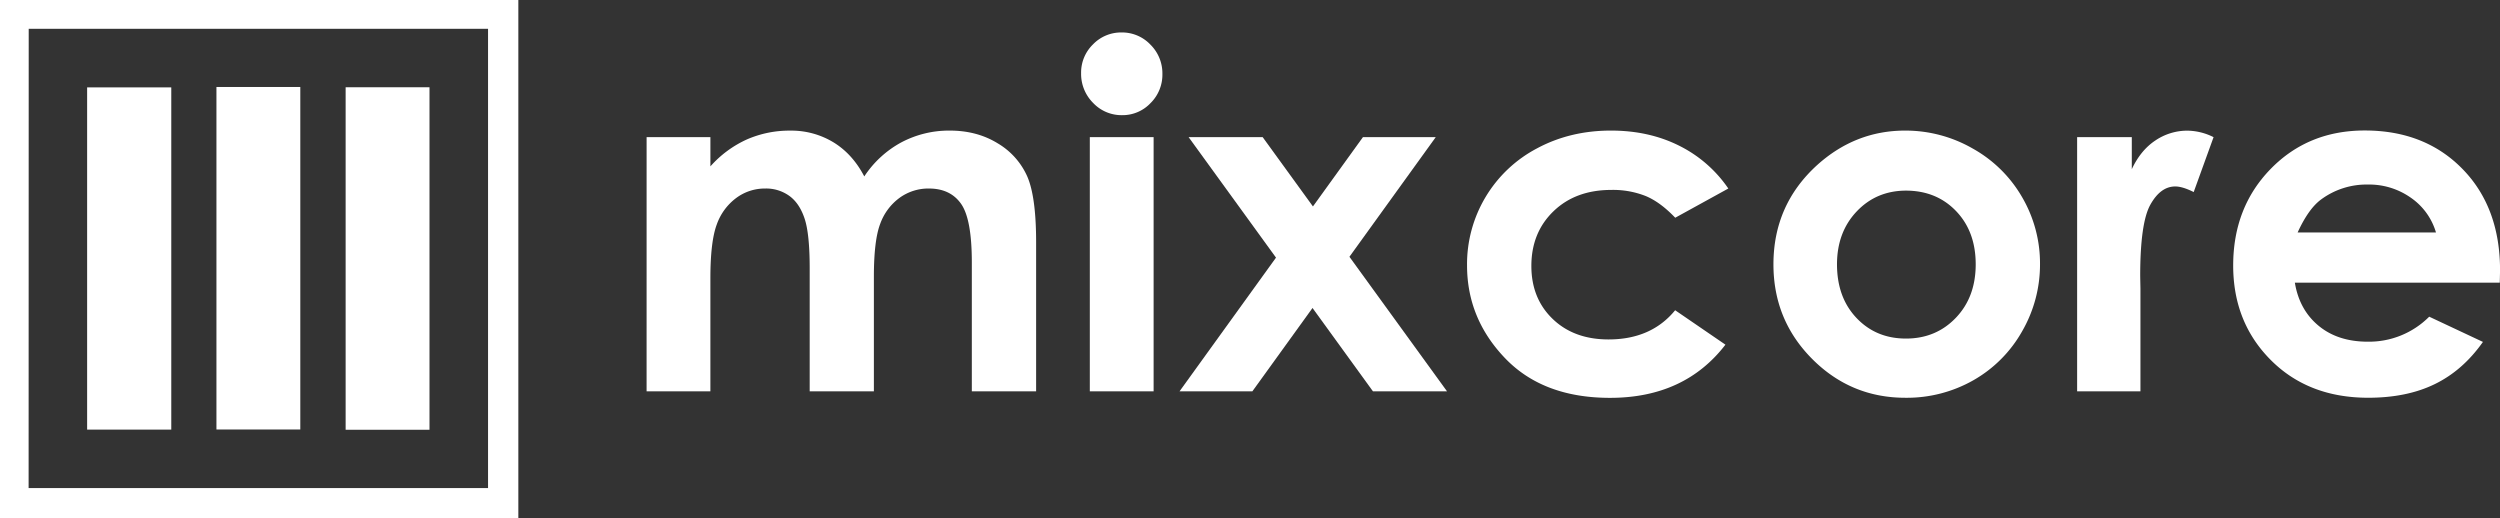 <svg xmlns="http://www.w3.org/2000/svg" viewBox="0 0 1567.49 325"><rect x="0" y="0" width="1567.49" height="325" fill="#333333" stroke="none"/><defs><style>.cls-1{fill:#fff;}</style></defs><title>mixcore-logo-white_2</title><g id="Layer_2" data-name="Layer 2"><g id="mixcore"><path class="cls-1" d="M405.42,86h40v18.31a68.23,68.23,0,0,1,22.79-16.85,66.59,66.59,0,0,1,27.34-5.56,50.83,50.83,0,0,1,27,7.32q12,7.33,19.35,21.39A64.63,64.63,0,0,1,565.25,89.2a63.82,63.82,0,0,1,30.27-7.32q17,0,29.91,7.91A45.63,45.63,0,0,1,644,110.44q5.64,12.75,5.64,41.46v93.45H609.33V164.49q0-27.09-6.74-36.69t-20.21-9.6A30.72,30.72,0,0,0,564,124.06a34.7,34.7,0,0,0-12.08,16.19q-4,10.33-4,33.18v71.92H507.67V168.16q0-21.39-3.16-31T495,122.89a24.93,24.93,0,0,0-15.27-4.69,30.06,30.06,0,0,0-18.13,5.94,35.33,35.33,0,0,0-12.19,16.62q-4,10.69-4,33.69v70.9h-40Z"/><path class="cls-1" d="M703.3,20.35a24.46,24.46,0,0,1,18,7.62,25.32,25.32,0,0,1,7.52,18.46,25,25,0,0,1-7.45,18.23,24.11,24.11,0,0,1-17.82,7.55,24.49,24.49,0,0,1-18.18-7.69,25.7,25.7,0,0,1-7.52-18.68,24.61,24.61,0,0,1,7.44-18A24.47,24.47,0,0,1,703.3,20.35ZM683.31,86h40V245.35h-40Z"/><path class="cls-1" d="M745.27,86H791.7l31.51,43.44L854.55,86H900.2l-54.11,75,61.19,84.37H860.84l-37.9-52.27-37.72,52.27H739.56l60.49-83.84Z"/><path class="cls-1" d="M1083.65,118.2l-33.29,18.32q-9.39-9.83-18.56-13.63a55.69,55.69,0,0,0-21.48-3.81q-22.44,0-36.3,13.39t-13.86,34.29q0,20.34,13.35,33.2t35,12.87q26.84,0,41.8-18.31l31.53,21.59q-25.64,33.34-72.36,33.34-42,0-65.85-24.9t-23.8-58.3A82,82,0,0,1,963.75,93q20.73-11.13,46.36-11.13,23.73,0,42.63,9.44A80.92,80.92,0,0,1,1083.65,118.2Z"/><path class="cls-1" d="M1194.54,81.88a84.46,84.46,0,0,1,42.4,11.28,81.48,81.48,0,0,1,31,30.61,82.3,82.3,0,0,1,11.14,41.75,83.73,83.73,0,0,1-11.21,42.19,81,81,0,0,1-30.54,30.69,84.37,84.37,0,0,1-42.63,11q-34.28,0-58.52-24.39t-24.24-59.25q0-37.35,27.39-62.25Q1163.34,81.87,1194.54,81.88Zm.65,37.64q-18.63,0-31,13t-12.4,33.18q0,20.79,12.25,33.69t31,12.89q18.78,0,31.25-13t12.47-33.54q0-20.52-12.25-33.33T1195.19,119.52Z"/><path class="cls-1" d="M1302.35,86h34.28v20.07q5.56-11.86,14.79-18a35.7,35.7,0,0,1,20.22-6.15A37.5,37.5,0,0,1,1387.9,86l-12.46,34.42q-7-3.51-11.57-3.51-9.22,0-15.6,11.42t-6.37,44.83l.15,7.76v64.45h-39.7Z"/><path class="cls-1" d="M1567.34,177.24H1438.87q2.79,17,14.87,27t30.83,10a53.27,53.27,0,0,0,38.53-15.68l33.69,15.82q-12.6,17.88-30.17,26.45t-41.75,8.56q-37.5,0-61.09-23.65t-23.58-59.26q0-36.47,23.51-60.57t59-24.09q37.65,0,61.23,24.09t23.59,63.65Zm-40-31.5a40.14,40.14,0,0,0-15.63-21.68,45.36,45.36,0,0,0-27.07-8.35,47.89,47.89,0,0,0-29.35,9.38q-7.92,5.86-14.67,20.65Z"/><path class="cls-1" d="M0,325V0H325V325Zm17.94-19H306V18.07h-288Z"/><path class="cls-1" d="M107.39,54.79V269.36H54.63V54.79Z"/><path class="cls-1" d="M135.71,54.54h52.58V269.29H135.71Z"/><path class="cls-1" d="M269.29,269.46H216.71V54.71h52.58Z"/></g></g></svg>